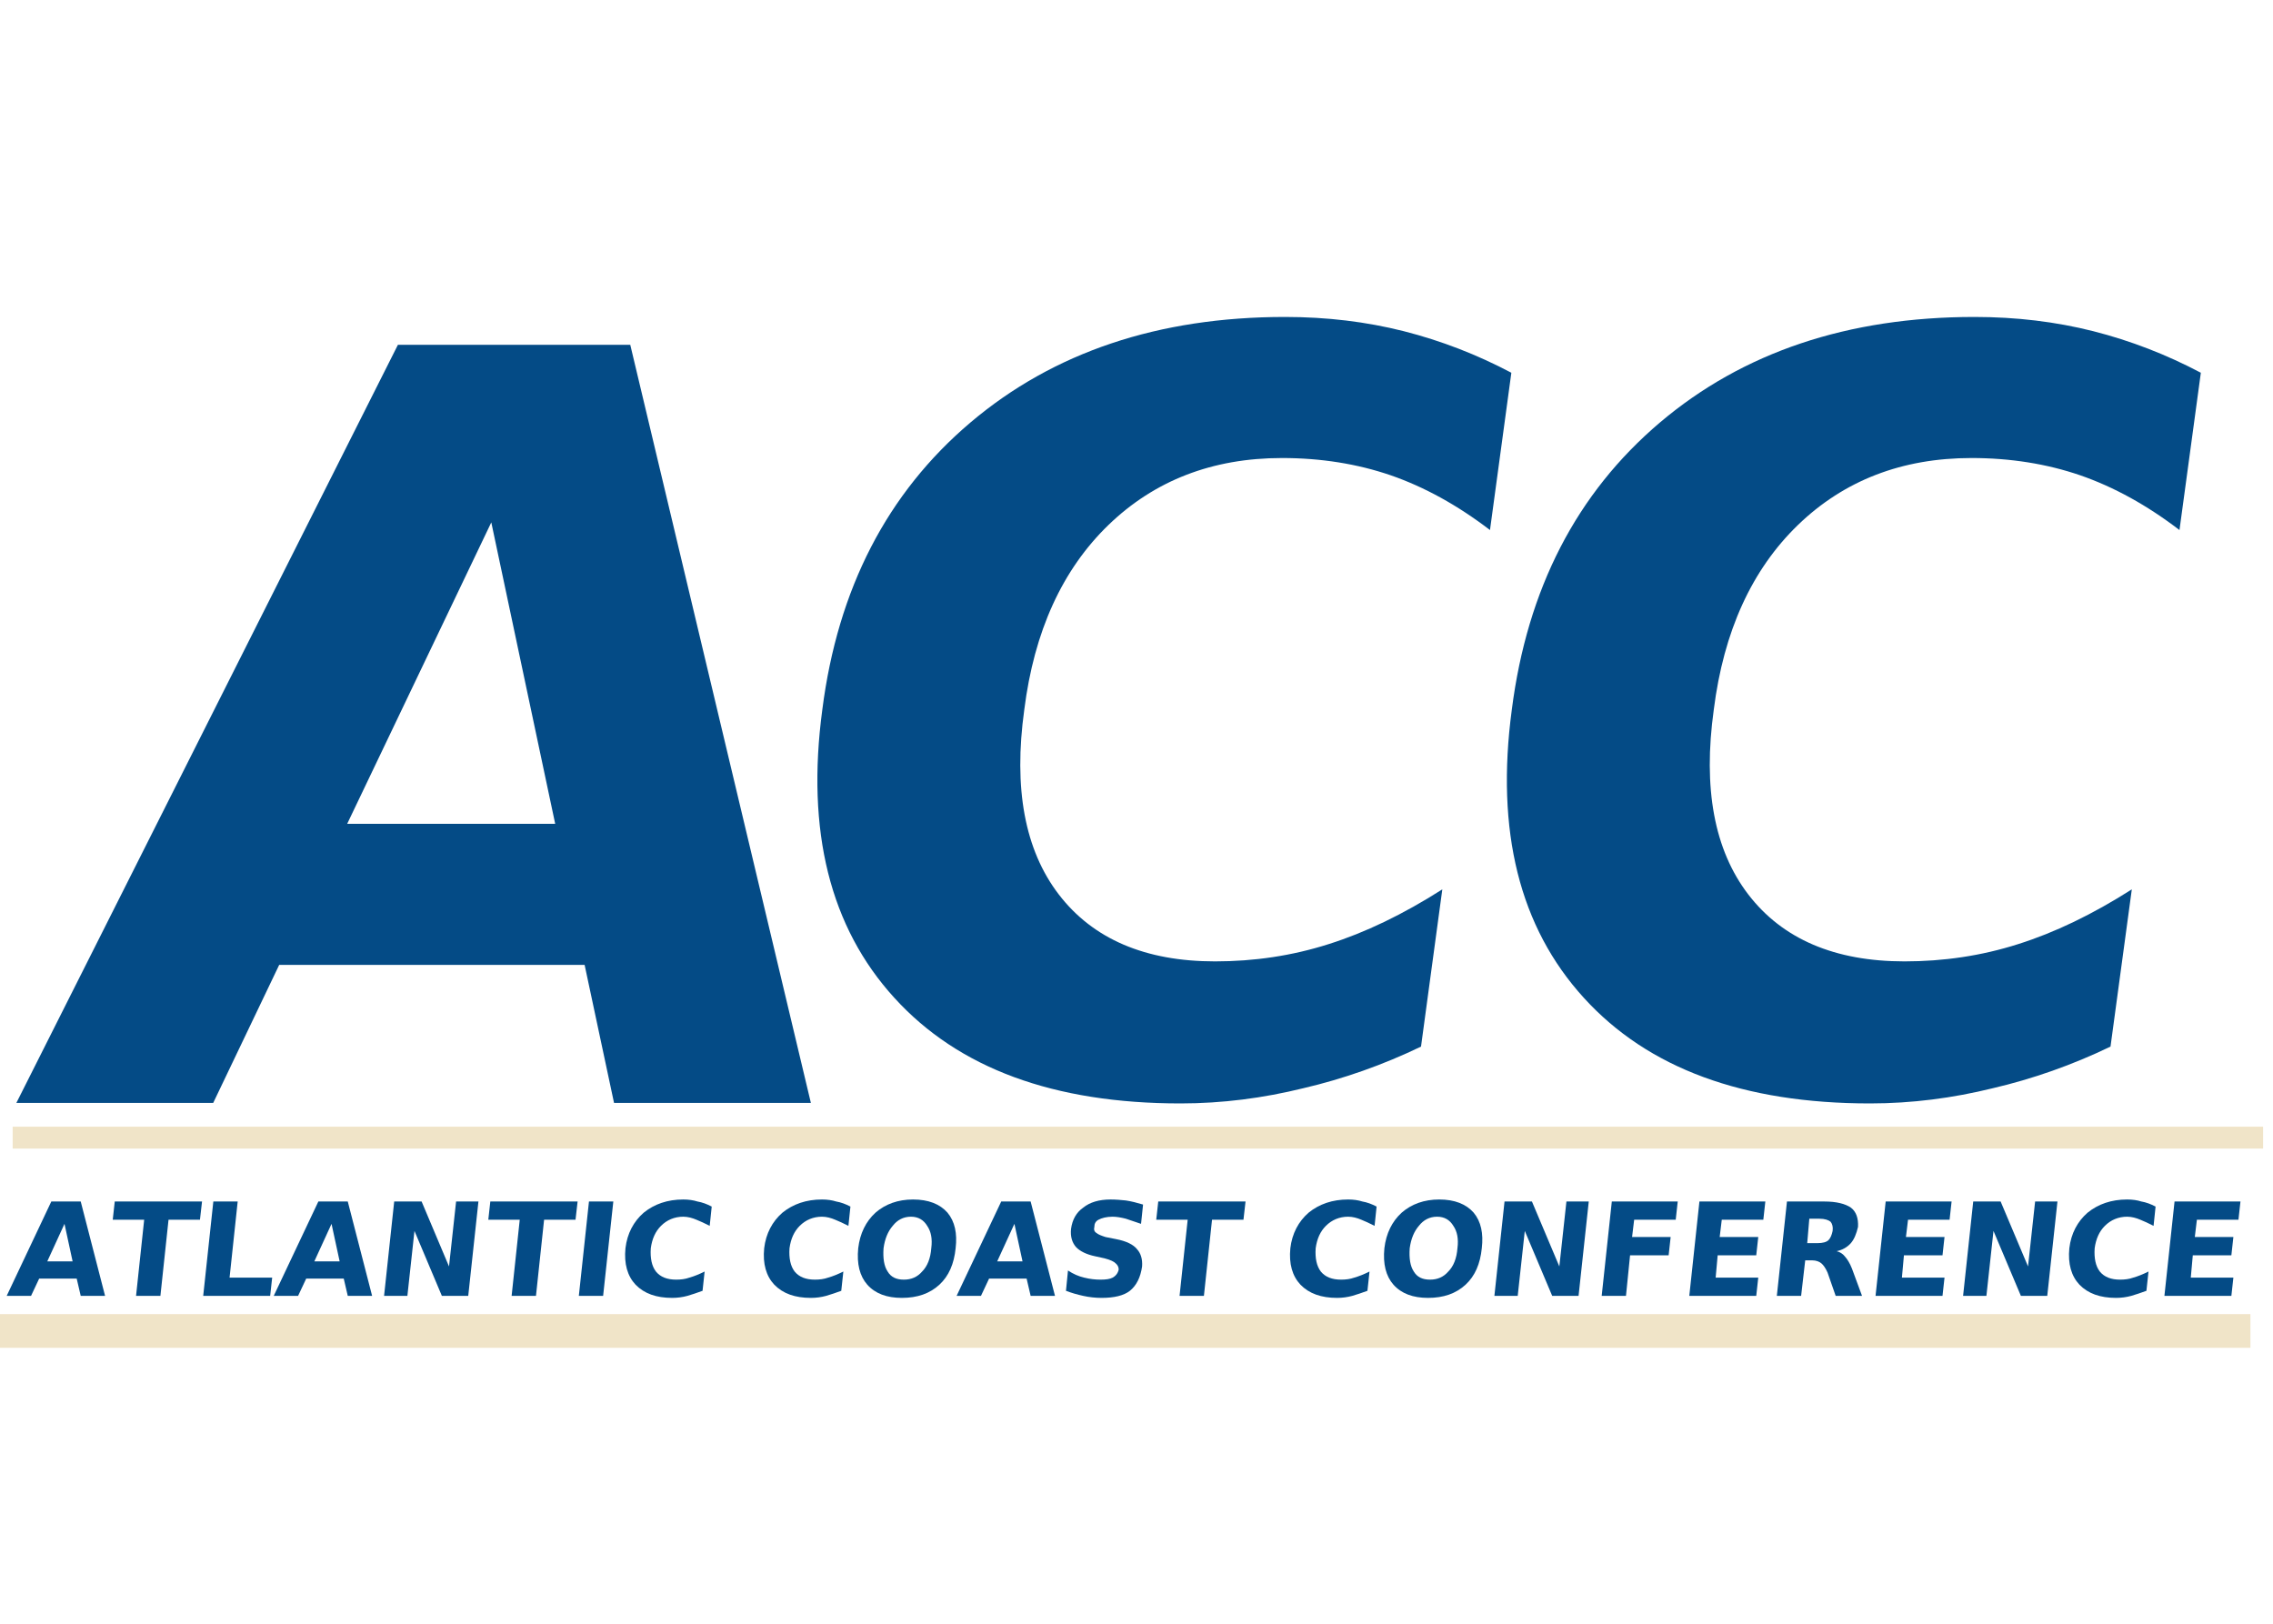<?xml version="1.0" encoding="UTF-8"?>
<svg xmlns="http://www.w3.org/2000/svg" xmlns:xlink="http://www.w3.org/1999/xlink" width="35pt" height="25pt" viewBox="0 0 35 25" version="1.1">
<defs>
<g>
<symbol overflow="visible" id="glyph0-0">
<path style="stroke:none;" d="M 0.422 2.828 L 2.297 -11.281 L 10.297 -11.281 L 8.422 2.828 Z M 1.438 1.938 L 7.641 1.938 L 9.281 -10.391 L 3.078 -10.391 Z M 1.438 1.938 "/>
</symbol>
<symbol overflow="visible" id="glyph0-1">
<path style="stroke:none;" d="M 8.828 -2.125 L 4.125 -2.125 L 3.109 0 L 0.078 0 L 5.953 -11.672 L 9.531 -11.672 L 12.312 0 L 9.281 0 Z M 5.172 -4.297 L 8.375 -4.297 L 7.391 -8.938 Z M 5.172 -4.297 "/>
</symbol>
<symbol overflow="visible" id="glyph0-2">
<path style="stroke:none;" d="M 10.797 -0.641 C 10.211 -0.359 9.605 -0.145 8.984 0 C 8.367 0.152 7.738 0.234 7.094 0.234 C 5.145 0.234 3.676 -0.305 2.688 -1.391 C 1.695 -2.48 1.328 -3.961 1.578 -5.828 C 1.816 -7.691 2.578 -9.164 3.859 -10.25 C 5.137 -11.332 6.754 -11.875 8.703 -11.875 C 9.348 -11.875 9.957 -11.801 10.531 -11.656 C 11.113 -11.508 11.664 -11.293 12.188 -11.016 L 11.859 -8.594 C 11.359 -8.977 10.848 -9.258 10.328 -9.438 C 9.816 -9.613 9.258 -9.703 8.656 -9.703 C 7.582 -9.703 6.691 -9.355 5.984 -8.672 C 5.273 -7.984 4.84 -7.035 4.688 -5.828 C 4.52 -4.617 4.695 -3.668 5.219 -2.984 C 5.746 -2.297 6.551 -1.953 7.625 -1.953 C 8.227 -1.953 8.812 -2.039 9.375 -2.219 C 9.934 -2.395 10.52 -2.676 11.125 -3.062 Z M 10.797 -0.641 "/>
</symbol>
<symbol overflow="visible" id="glyph1-0">
<path style="stroke:none;" d="M 0.047 0.359 L 0.25 -1.406 L 1.25 -1.406 L 1.047 0.359 Z M 0.188 0.25 L 0.953 0.25 L 1.125 -1.297 L 0.359 -1.297 Z M 0.188 0.25 "/>
</symbol>
<symbol overflow="visible" id="glyph1-1">
<path style="stroke:none;" d="M 1.094 -0.266 L 0.516 -0.266 L 0.391 0 L 0.016 0 L 0.703 -1.453 L 1.156 -1.453 L 1.531 0 L 1.156 0 Z M 0.641 -0.531 L 1.031 -0.531 L 0.906 -1.109 Z M 0.641 -0.531 "/>
</symbol>
<symbol overflow="visible" id="glyph1-2">
<path style="stroke:none;" d="M 0.172 -1.453 L 1.516 -1.453 L 1.484 -1.172 L 1 -1.172 L 0.875 0 L 0.5 0 L 0.625 -1.172 L 0.141 -1.172 Z M 0.172 -1.453 "/>
</symbol>
<symbol overflow="visible" id="glyph1-3">
<path style="stroke:none;" d="M 0.344 -1.453 L 0.719 -1.453 L 0.594 -0.281 L 1.25 -0.281 L 1.219 0 L 0.188 0 Z M 0.344 -1.453 "/>
</symbol>
<symbol overflow="visible" id="glyph1-4">
<path style="stroke:none;" d="M 0.344 -1.453 L 0.766 -1.453 L 1.188 -0.453 L 1.297 -1.453 L 1.641 -1.453 L 1.484 0 L 1.078 0 L 0.656 -1 L 0.547 0 L 0.188 0 Z M 0.344 -1.453 "/>
</symbol>
<symbol overflow="visible" id="glyph1-5">
<path style="stroke:none;" d="M 0.344 -1.453 L 0.719 -1.453 L 0.562 0 L 0.188 0 Z M 0.344 -1.453 "/>
</symbol>
<symbol overflow="visible" id="glyph1-6">
<path style="stroke:none;" d="M 1.359 -0.078 C 1.273 -0.047 1.195 -0.02 1.125 0 C 1.051 0.02 0.973 0.031 0.891 0.031 C 0.648 0.031 0.461 -0.035 0.328 -0.172 C 0.203 -0.305 0.148 -0.492 0.172 -0.734 C 0.199 -0.961 0.297 -1.145 0.453 -1.281 C 0.617 -1.414 0.82 -1.484 1.062 -1.484 C 1.145 -1.484 1.219 -1.473 1.281 -1.453 C 1.352 -1.441 1.426 -1.414 1.5 -1.375 L 1.469 -1.078 C 1.395 -1.117 1.324 -1.148 1.266 -1.172 C 1.203 -1.199 1.133 -1.219 1.062 -1.219 C 0.926 -1.219 0.809 -1.168 0.719 -1.078 C 0.633 -0.992 0.582 -0.879 0.562 -0.734 C 0.551 -0.578 0.578 -0.457 0.641 -0.375 C 0.711 -0.289 0.816 -0.25 0.953 -0.25 C 1.023 -0.25 1.094 -0.258 1.156 -0.281 C 1.227 -0.301 1.305 -0.332 1.391 -0.375 Z M 1.359 -0.078 "/>
</symbol>
<symbol overflow="visible" id="glyph1-7">
<path style="stroke:none;" d=""/>
</symbol>
<symbol overflow="visible" id="glyph1-8">
<path style="stroke:none;" d="M 0.984 -1.219 C 0.867 -1.219 0.773 -1.168 0.703 -1.078 C 0.629 -0.992 0.582 -0.879 0.562 -0.734 C 0.551 -0.578 0.57 -0.457 0.625 -0.375 C 0.676 -0.289 0.758 -0.25 0.875 -0.25 C 0.988 -0.25 1.082 -0.289 1.156 -0.375 C 1.238 -0.457 1.285 -0.578 1.297 -0.734 C 1.316 -0.879 1.293 -0.992 1.234 -1.078 C 1.18 -1.168 1.098 -1.219 0.984 -1.219 Z M 1.016 -1.484 C 1.254 -1.484 1.43 -1.414 1.547 -1.281 C 1.66 -1.145 1.699 -0.961 1.672 -0.734 C 1.648 -0.492 1.566 -0.305 1.422 -0.172 C 1.273 -0.035 1.082 0.031 0.844 0.031 C 0.613 0.031 0.434 -0.035 0.312 -0.172 C 0.195 -0.305 0.148 -0.492 0.172 -0.734 C 0.199 -0.961 0.289 -1.145 0.438 -1.281 C 0.59 -1.414 0.785 -1.484 1.016 -1.484 Z M 1.016 -1.484 "/>
</symbol>
<symbol overflow="visible" id="glyph1-9">
<path style="stroke:none;" d="M 1.359 -1.406 L 1.328 -1.109 C 1.242 -1.137 1.164 -1.164 1.094 -1.188 C 1.02 -1.207 0.949 -1.219 0.891 -1.219 C 0.797 -1.219 0.723 -1.199 0.672 -1.172 C 0.629 -1.148 0.609 -1.113 0.609 -1.062 C 0.598 -1.02 0.609 -0.988 0.641 -0.969 C 0.668 -0.945 0.719 -0.926 0.781 -0.906 L 0.938 -0.875 C 1.102 -0.844 1.211 -0.789 1.266 -0.719 C 1.324 -0.656 1.352 -0.566 1.344 -0.453 C 1.32 -0.285 1.258 -0.16 1.156 -0.078 C 1.062 -0.004 0.914 0.031 0.719 0.031 C 0.625 0.031 0.527 0.02 0.438 0 C 0.344 -0.02 0.254 -0.047 0.172 -0.078 L 0.203 -0.391 C 0.285 -0.336 0.367 -0.301 0.453 -0.281 C 0.543 -0.258 0.629 -0.25 0.703 -0.25 C 0.785 -0.25 0.848 -0.258 0.891 -0.281 C 0.941 -0.309 0.973 -0.352 0.984 -0.406 C 0.984 -0.445 0.965 -0.477 0.938 -0.5 C 0.914 -0.527 0.855 -0.555 0.766 -0.578 L 0.625 -0.609 C 0.488 -0.637 0.387 -0.688 0.328 -0.75 C 0.266 -0.82 0.238 -0.914 0.25 -1.031 C 0.27 -1.176 0.332 -1.285 0.438 -1.359 C 0.539 -1.441 0.68 -1.484 0.859 -1.484 C 0.941 -1.484 1.02 -1.477 1.094 -1.469 C 1.176 -1.457 1.266 -1.434 1.359 -1.406 Z M 1.359 -1.406 "/>
</symbol>
<symbol overflow="visible" id="glyph1-10">
<path style="stroke:none;" d="M 0.344 -1.453 L 1.359 -1.453 L 1.328 -1.172 L 0.688 -1.172 L 0.656 -0.906 L 1.25 -0.906 L 1.219 -0.625 L 0.625 -0.625 L 0.562 0 L 0.188 0 Z M 0.344 -1.453 "/>
</symbol>
<symbol overflow="visible" id="glyph1-11">
<path style="stroke:none;" d="M 0.344 -1.453 L 1.359 -1.453 L 1.328 -1.172 L 0.688 -1.172 L 0.656 -0.906 L 1.25 -0.906 L 1.219 -0.625 L 0.625 -0.625 L 0.594 -0.281 L 1.25 -0.281 L 1.219 0 L 0.188 0 Z M 0.344 -1.453 "/>
</symbol>
<symbol overflow="visible" id="glyph1-12">
<path style="stroke:none;" d="M 0.812 -0.812 C 0.895 -0.812 0.953 -0.828 0.984 -0.859 C 1.012 -0.887 1.035 -0.938 1.047 -1 C 1.055 -1.059 1.043 -1.109 1.016 -1.141 C 0.984 -1.168 0.926 -1.188 0.844 -1.188 L 0.688 -1.188 L 0.656 -0.812 Z M 0.625 -0.547 L 0.562 0 L 0.188 0 L 0.344 -1.453 L 0.922 -1.453 C 1.105 -1.453 1.242 -1.418 1.328 -1.359 C 1.41 -1.297 1.445 -1.195 1.438 -1.062 C 1.414 -0.957 1.379 -0.871 1.328 -0.812 C 1.273 -0.75 1.199 -0.707 1.109 -0.688 C 1.16 -0.676 1.203 -0.648 1.234 -0.609 C 1.273 -0.566 1.312 -0.504 1.344 -0.422 L 1.5 0 L 1.094 0 L 0.969 -0.359 C 0.938 -0.43 0.902 -0.477 0.875 -0.5 C 0.844 -0.527 0.793 -0.547 0.734 -0.547 Z M 0.625 -0.547 "/>
</symbol>
</g>
</defs>
<g id="surface1">
<g style="fill:rgb(1.569%,29.412%,52.549%);fill-opacity:1;">
  <use xlink:href="#glyph0-1" x="0.174" y="16.981"/>
</g>
<g style="fill:rgb(1.569%,29.412%,52.549%);fill-opacity:1;">
  <use xlink:href="#glyph0-2" x="11.084" y="16.755"/>
</g>
<g style="fill:rgb(1.569%,29.412%,52.549%);fill-opacity:1;">
  <use xlink:href="#glyph0-2" x="21.701" y="16.755"/>
</g>
<path style="fill:none;stroke-width:2.697;stroke-linecap:butt;stroke-linejoin:miter;stroke:rgb(94.118%,89.412%,78.431%);stroke-opacity:1;stroke-miterlimit:4;" d="M 1.546 140.125 L 276.567 140.125 " transform="matrix(0.126,0,0,0.125,0,0)"/>
<path style="fill:none;stroke-width:4.15;stroke-linecap:butt;stroke-linejoin:miter;stroke:rgb(94.118%,89.412%,78.431%);stroke-opacity:1;stroke-miterlimit:4;" d="M 0 163.938 L 275.021 163.938 " transform="matrix(0.126,0,0,0.125,0,0)"/>
<g style="fill:rgb(1.569%,29.412%,52.549%);fill-opacity:1;">
  <use xlink:href="#glyph1-1" x="0.087" y="19.952"/>
  <use xlink:href="#glyph1-2" x="1.595" y="19.952"/>
  <use xlink:href="#glyph1-3" x="2.941" y="19.952"/>
  <use xlink:href="#glyph1-1" x="4.199" y="19.952"/>
  <use xlink:href="#glyph1-4" x="5.726" y="19.952"/>
  <use xlink:href="#glyph1-2" x="7.378" y="19.952"/>
  <use xlink:href="#glyph1-5" x="8.725" y="19.952"/>
  <use xlink:href="#glyph1-6" x="9.459" y="19.952"/>
  <use xlink:href="#glyph1-7" x="10.907" y="19.952"/>
  <use xlink:href="#glyph1-6" x="11.595" y="19.952"/>
  <use xlink:href="#glyph1-8" x="13.043" y="19.952"/>
  <use xlink:href="#glyph1-1" x="14.714" y="19.952"/>
  <use xlink:href="#glyph1-9" x="16.242" y="19.952"/>
  <use xlink:href="#glyph1-2" x="17.663" y="19.952"/>
  <use xlink:href="#glyph1-7" x="19.01" y="19.952"/>
  <use xlink:href="#glyph1-6" x="19.697" y="19.952"/>
  <use xlink:href="#glyph1-8" x="21.145" y="19.952"/>
  <use xlink:href="#glyph1-4" x="22.823" y="19.952"/>
  <use xlink:href="#glyph1-10" x="24.475" y="19.952"/>
  <use xlink:href="#glyph1-11" x="25.824" y="19.952"/>
  <use xlink:href="#glyph1-12" x="27.172" y="19.952"/>
  <use xlink:href="#glyph1-11" x="28.692" y="19.952"/>
  <use xlink:href="#glyph1-4" x="30.04" y="19.952"/>
  <use xlink:href="#glyph1-6" x="31.692" y="19.952"/>
  <use xlink:href="#glyph1-11" x="33.14" y="19.952"/>
</g>
</g>
</svg>
